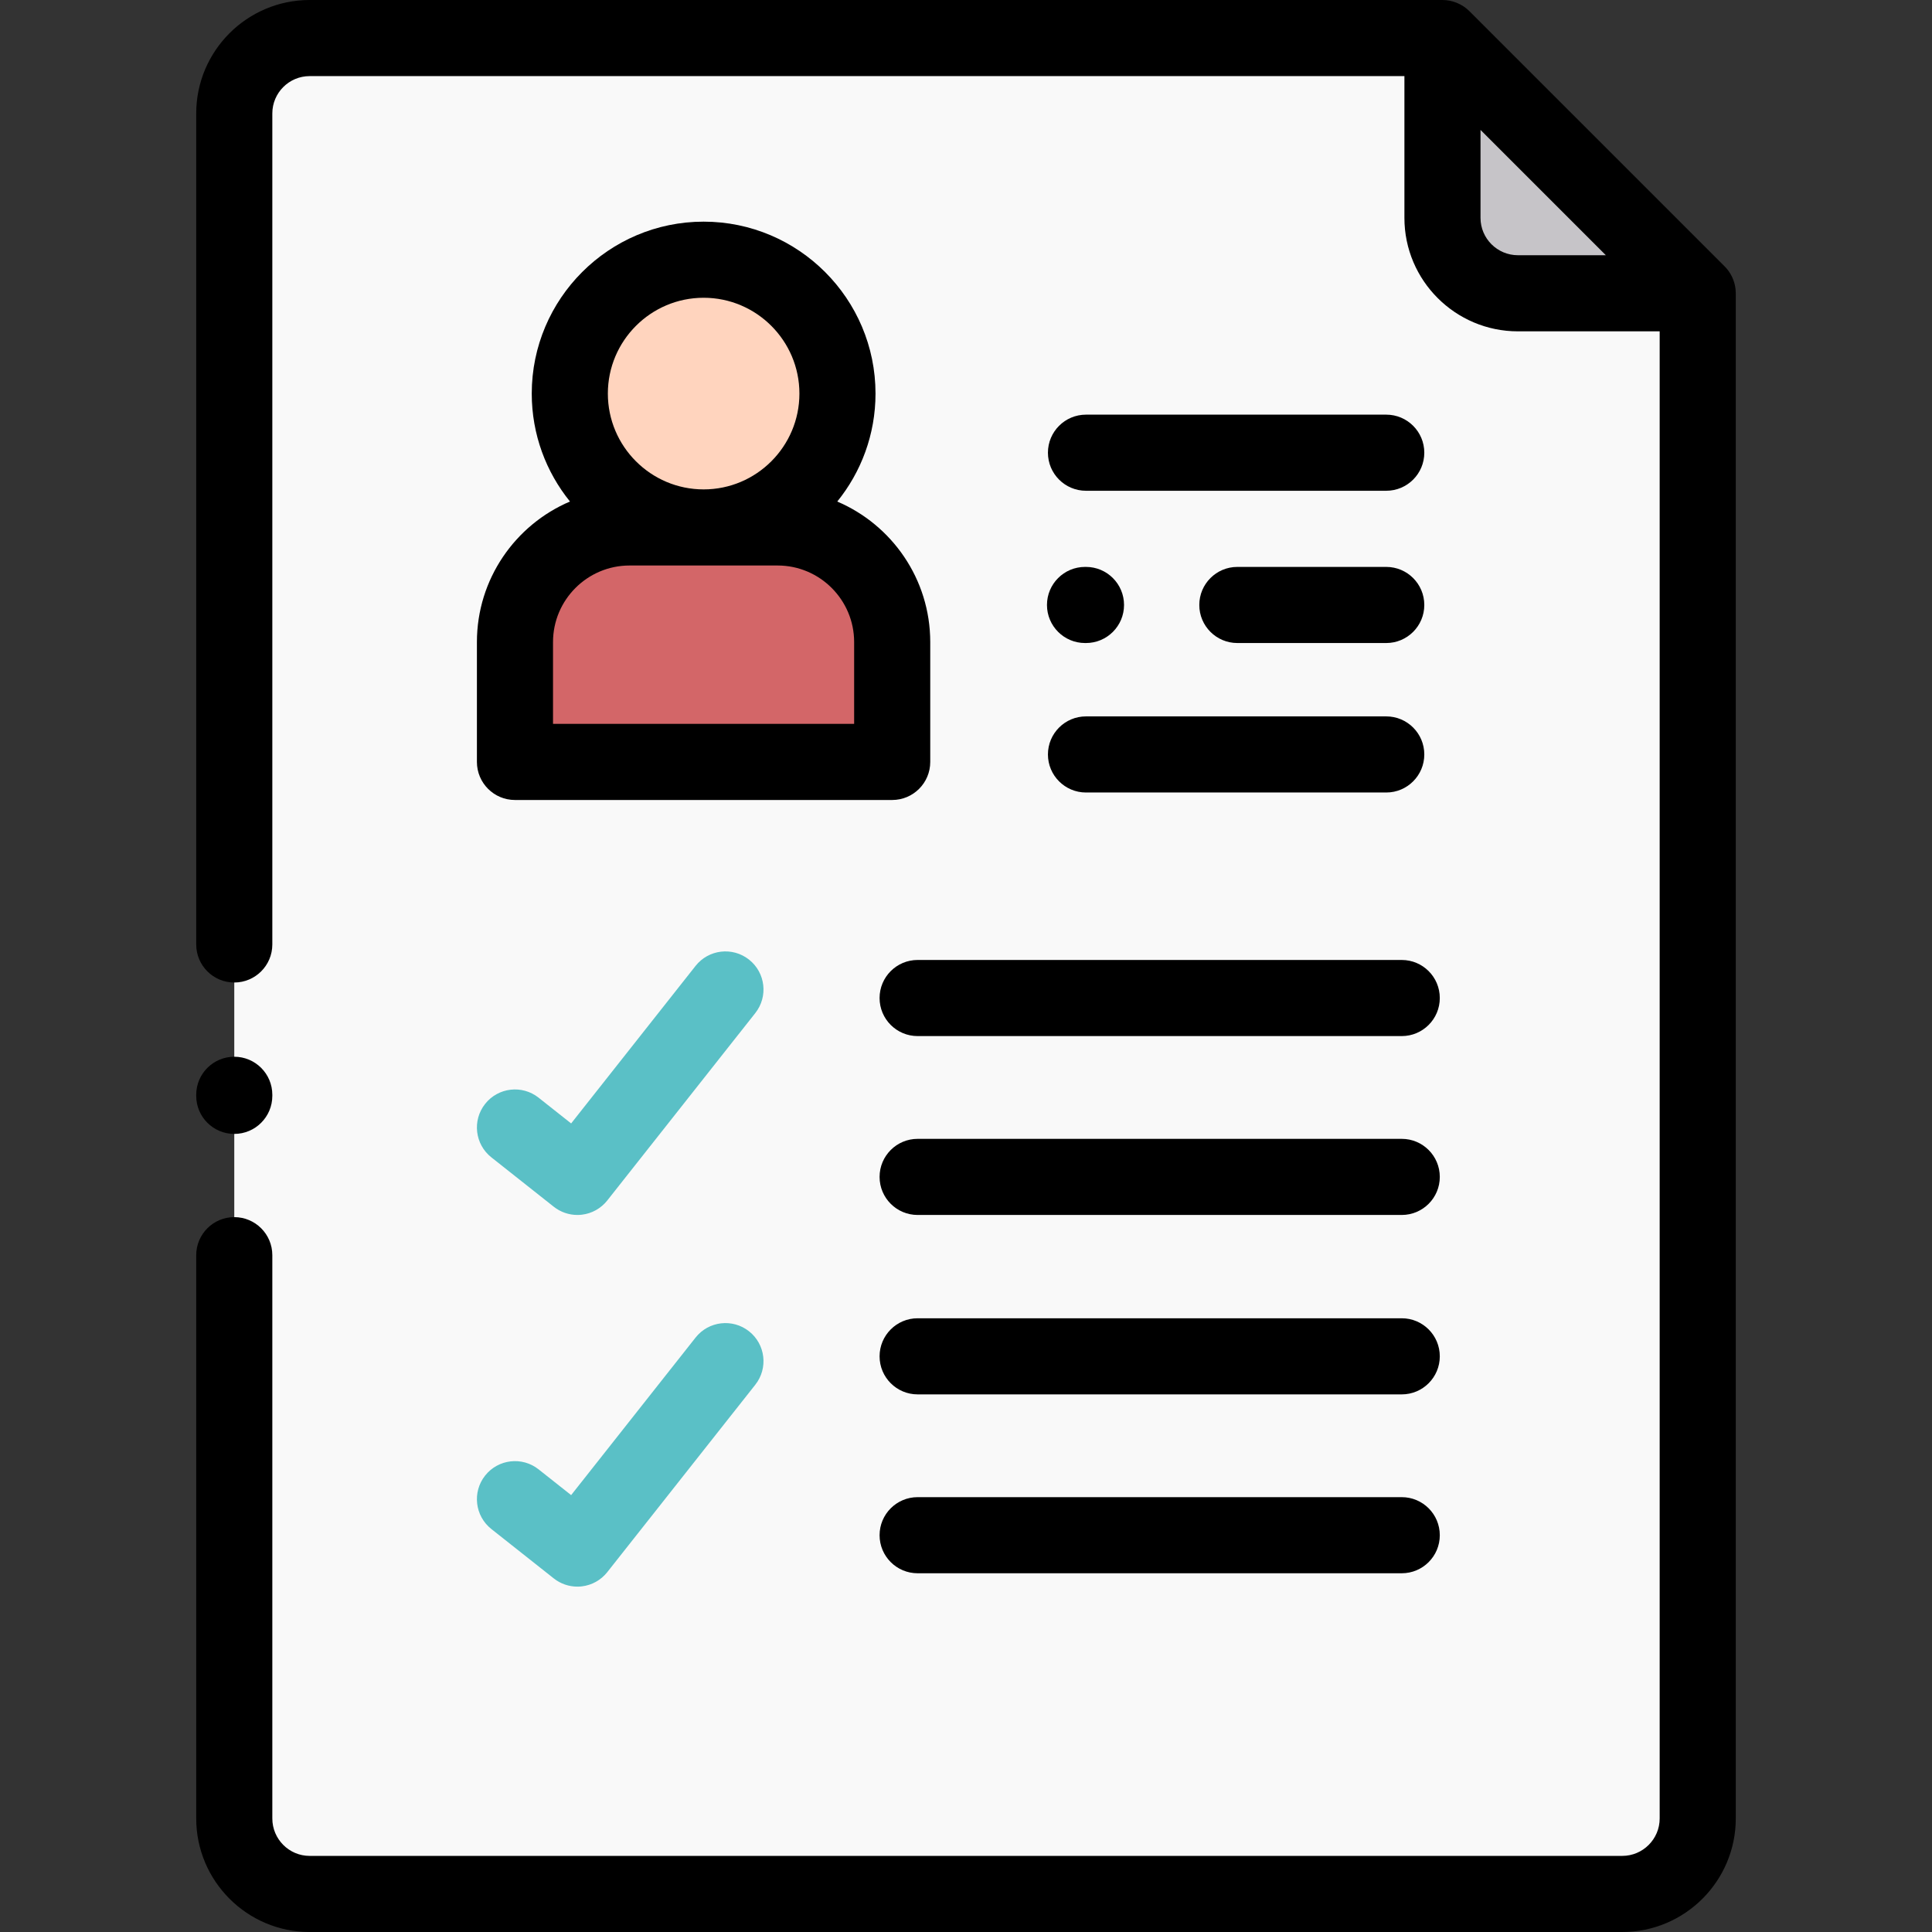 <?xml version="1.0" encoding="iso-8859-1"?>
<!-- Generator: Adobe Illustrator 19.0.0, SVG Export Plug-In . SVG Version: 6.00 Build 0)  -->
<svg xmlns="http://www.w3.org/2000/svg" xmlns:xlink="http://www.w3.org/1999/xlink" version="1.1" id="Layer_1" x="0px" y="0px" viewBox="0 0 512 512" style="enable-background:new 0 0 512 512;" xml:space="preserve" width="512" height="512">
<rect x="0" y="0" width="512" height="512" fill="#333333" stroke="none"/>
<g>
	<g>
		<path style="fill-rule:evenodd;clip-rule:evenodd;fill:#F9F9F9;" d="M62.084,440.397v41.512c0,10.995,8.981,20.006,19.971,20.006    h347.862c10.991,0,19.999-9.011,19.999-20.006V77.723h-47.647c-10.991,0-19.999-8.982-19.999-19.977V10.085H82.055H81.97    c-10.962,0.057-19.886,9.04-19.886,19.978v110.114V250.29v82.346V440.397z"/>
	</g>
	<g>
		<path style="fill-rule:evenodd;clip-rule:evenodd;fill:#C6C4C8;" d="M382.27,57.746c0,10.995,9.008,19.977,19.999,19.977h47.647    L382.27,10.085V57.746z"/>
	</g>
	<g>
		<path style="fill-rule:evenodd;clip-rule:evenodd;fill:#d36668;" d="M136.472,170.156v31.764h99.968v-31.764    c0-16.719-13.655-30.377-30.367-30.377h-19.46c-0.057,0-0.113,0-0.143,0c-0.056,0-0.113,0-0.141,0h-19.489    C150.125,139.779,136.472,153.438,136.472,170.156L136.472,170.156z"/>
	</g>
	<g>
		<path style="fill-rule:evenodd;clip-rule:evenodd;fill:#FFD4BE;" d="M151.004,104.302c0,19.552,15.778,35.392,35.325,35.477h0.141    h0.143c19.517-0.085,35.323-15.925,35.323-35.477c0-19.608-15.892-35.477-35.466-35.477c-16.062,0-29.602,10.655-33.993,25.248    C151.514,97.304,151.004,100.761,151.004,104.302L151.004,104.302z"/>
	</g>
	<g>
		<path d="M367.37,150.238h-39.46c-5.569,0-10.084,4.515-10.084,10.085c0,5.569,4.515,10.085,10.084,10.085h39.46    c5.569,0,10.084-4.516,10.084-10.085C377.454,154.753,372.939,150.238,367.37,150.238z"/>
		<path d="M367.37,189.852h-79.573c-5.569,0-10.083,4.515-10.083,10.085c0,5.569,4.514,10.085,10.083,10.085h79.573    c5.569,0,10.084-4.516,10.084-10.085C377.454,194.366,372.939,189.852,367.37,189.852z"/>
		<path d="M459.949,76.717c-0.227-2.295-1.272-4.497-2.904-6.126L389.401,2.955C387.526,1.08,384.922,0,382.27,0H82.055    C65.483,0,52,13.486,52,30.063V250.29c0,5.57,4.515,10.085,10.084,10.085c5.569,0,10.084-4.515,10.084-10.085V30.063    c0-5.455,4.435-9.893,9.887-9.893h290.13v37.576c0,16.576,13.495,30.062,30.083,30.062h37.563v394.101    c0,5.471-4.448,9.921-9.915,9.921H82.055c-5.452,0-9.887-4.45-9.887-9.921V332.636c0-5.57-4.515-10.085-10.084-10.085    c-5.569,0-10.084,4.515-10.084,10.085v149.273C52,498.501,65.483,512,82.055,512h347.862C446.504,512,460,498.501,460,481.909    V77.723c0-0.358-0.02-0.716-0.057-1.073C459.949,76.708,459.973,76.953,459.949,76.717    C459.924,76.46,459.982,77.05,459.949,76.717z M392.353,57.746V34.429l33.214,33.209h-23.299    C396.801,67.638,392.353,63.201,392.353,57.746z"/>
		<path fill="#5ac0c6" d="M198.499,254.306c-4.372-3.453-10.712-2.708-14.164,1.663l-32.978,41.753l-8.629-6.829    c-4.369-3.456-10.709-2.716-14.165,1.651c-3.455,4.368-2.716,10.71,1.651,14.166l16.543,13.091    c1.79,1.417,3.997,2.176,6.257,2.176c0.39,0,0.78-0.023,1.171-0.068c2.658-0.311,5.083-1.665,6.742-3.765l39.234-49.673    C203.614,264.101,202.87,257.759,198.499,254.306z"/>
		<path fill="#5ac0c6" d="M198.499,352.803c-4.372-3.452-10.712-2.707-14.164,1.663l-32.978,41.753l-8.629-6.828    c-4.369-3.456-10.709-2.717-14.165,1.65c-3.455,4.368-2.716,10.71,1.651,14.166l16.543,13.091c1.79,1.417,3.997,2.176,6.257,2.176    c0.39,0,0.781-0.022,1.171-0.068c2.658-0.311,5.083-1.666,6.742-3.766l39.234-49.672    C203.614,362.598,202.87,356.255,198.499,352.803z"/>
		<path d="M287.543,170.408h0.254c5.57,0,10.084-4.516,10.084-10.085c0-5.57-4.514-10.085-10.084-10.085h-0.254    c-5.569,0-10.084,4.515-10.084,10.085C277.459,165.893,281.974,170.408,287.543,170.408z"/>
		<path d="M62.084,300.499c5.569,0,10.084-4.515,10.084-10.085v-0.283c0-5.57-4.515-10.085-10.084-10.085    c-5.569,0-10.084,4.515-10.084,10.085v0.283C52,295.984,56.515,300.499,62.084,300.499z"/>
		<path d="M233.098,264.487c0,5.57,4.515,10.085,10.084,10.085h128.295c5.569,0,10.084-4.515,10.084-10.085    c0-5.57-4.515-10.085-10.084-10.085H243.182C237.612,254.402,233.098,258.917,233.098,264.487z"/>
		<path d="M371.477,301.808H243.182c-5.569,0-10.084,4.515-10.084,10.085c0,5.57,4.515,10.085,10.084,10.085h128.295    c5.569,0,10.084-4.515,10.084-10.085C381.56,306.323,377.046,301.808,371.477,301.808z"/>
		<path d="M371.477,349.356H243.182c-5.569,0-10.084,4.515-10.084,10.085s4.515,10.085,10.084,10.085h128.295    c5.569,0,10.084-4.515,10.084-10.085S377.046,349.356,371.477,349.356z"/>
		<path d="M371.477,396.762H243.182c-5.569,0-10.084,4.515-10.084,10.085c0,5.57,4.515,10.085,10.084,10.085h128.295    c5.569,0,10.084-4.515,10.084-10.085C381.56,401.277,377.046,396.762,371.477,396.762z"/>
		<path d="M367.37,109.887h-79.573c-5.569,0-10.083,4.515-10.083,10.085c0,5.57,4.514,10.085,10.083,10.085h79.573    c5.569,0,10.084-4.515,10.084-10.085C377.454,114.402,372.939,109.887,367.37,109.887z"/>
		<path d="M126.388,170.156v31.764c0,5.57,4.515,10.085,10.084,10.085h99.968c5.569,0,10.084-4.515,10.084-10.085v-31.764    c0-16.702-10.171-31.072-24.642-37.241c6.333-7.827,10.138-17.782,10.138-28.613c0-25.122-20.434-45.562-45.55-45.562    c-25.116,0-45.55,20.44-45.55,45.562c0,10.827,3.802,20.778,10.13,28.604C136.568,139.07,126.388,153.446,126.388,170.156z     M186.47,78.91c13.996,0,25.382,11.391,25.382,25.392c0,14.002-11.386,25.392-25.382,25.392    c-13.996,0-25.382-11.391-25.382-25.392C161.088,90.301,172.474,78.91,186.47,78.91z M146.556,170.156    c0-11.189,9.099-20.292,20.284-20.292h39.233c11.184,0,20.283,9.102,20.283,20.292v21.679h-79.8V170.156z"/>
	</g>
</g>















</svg>
